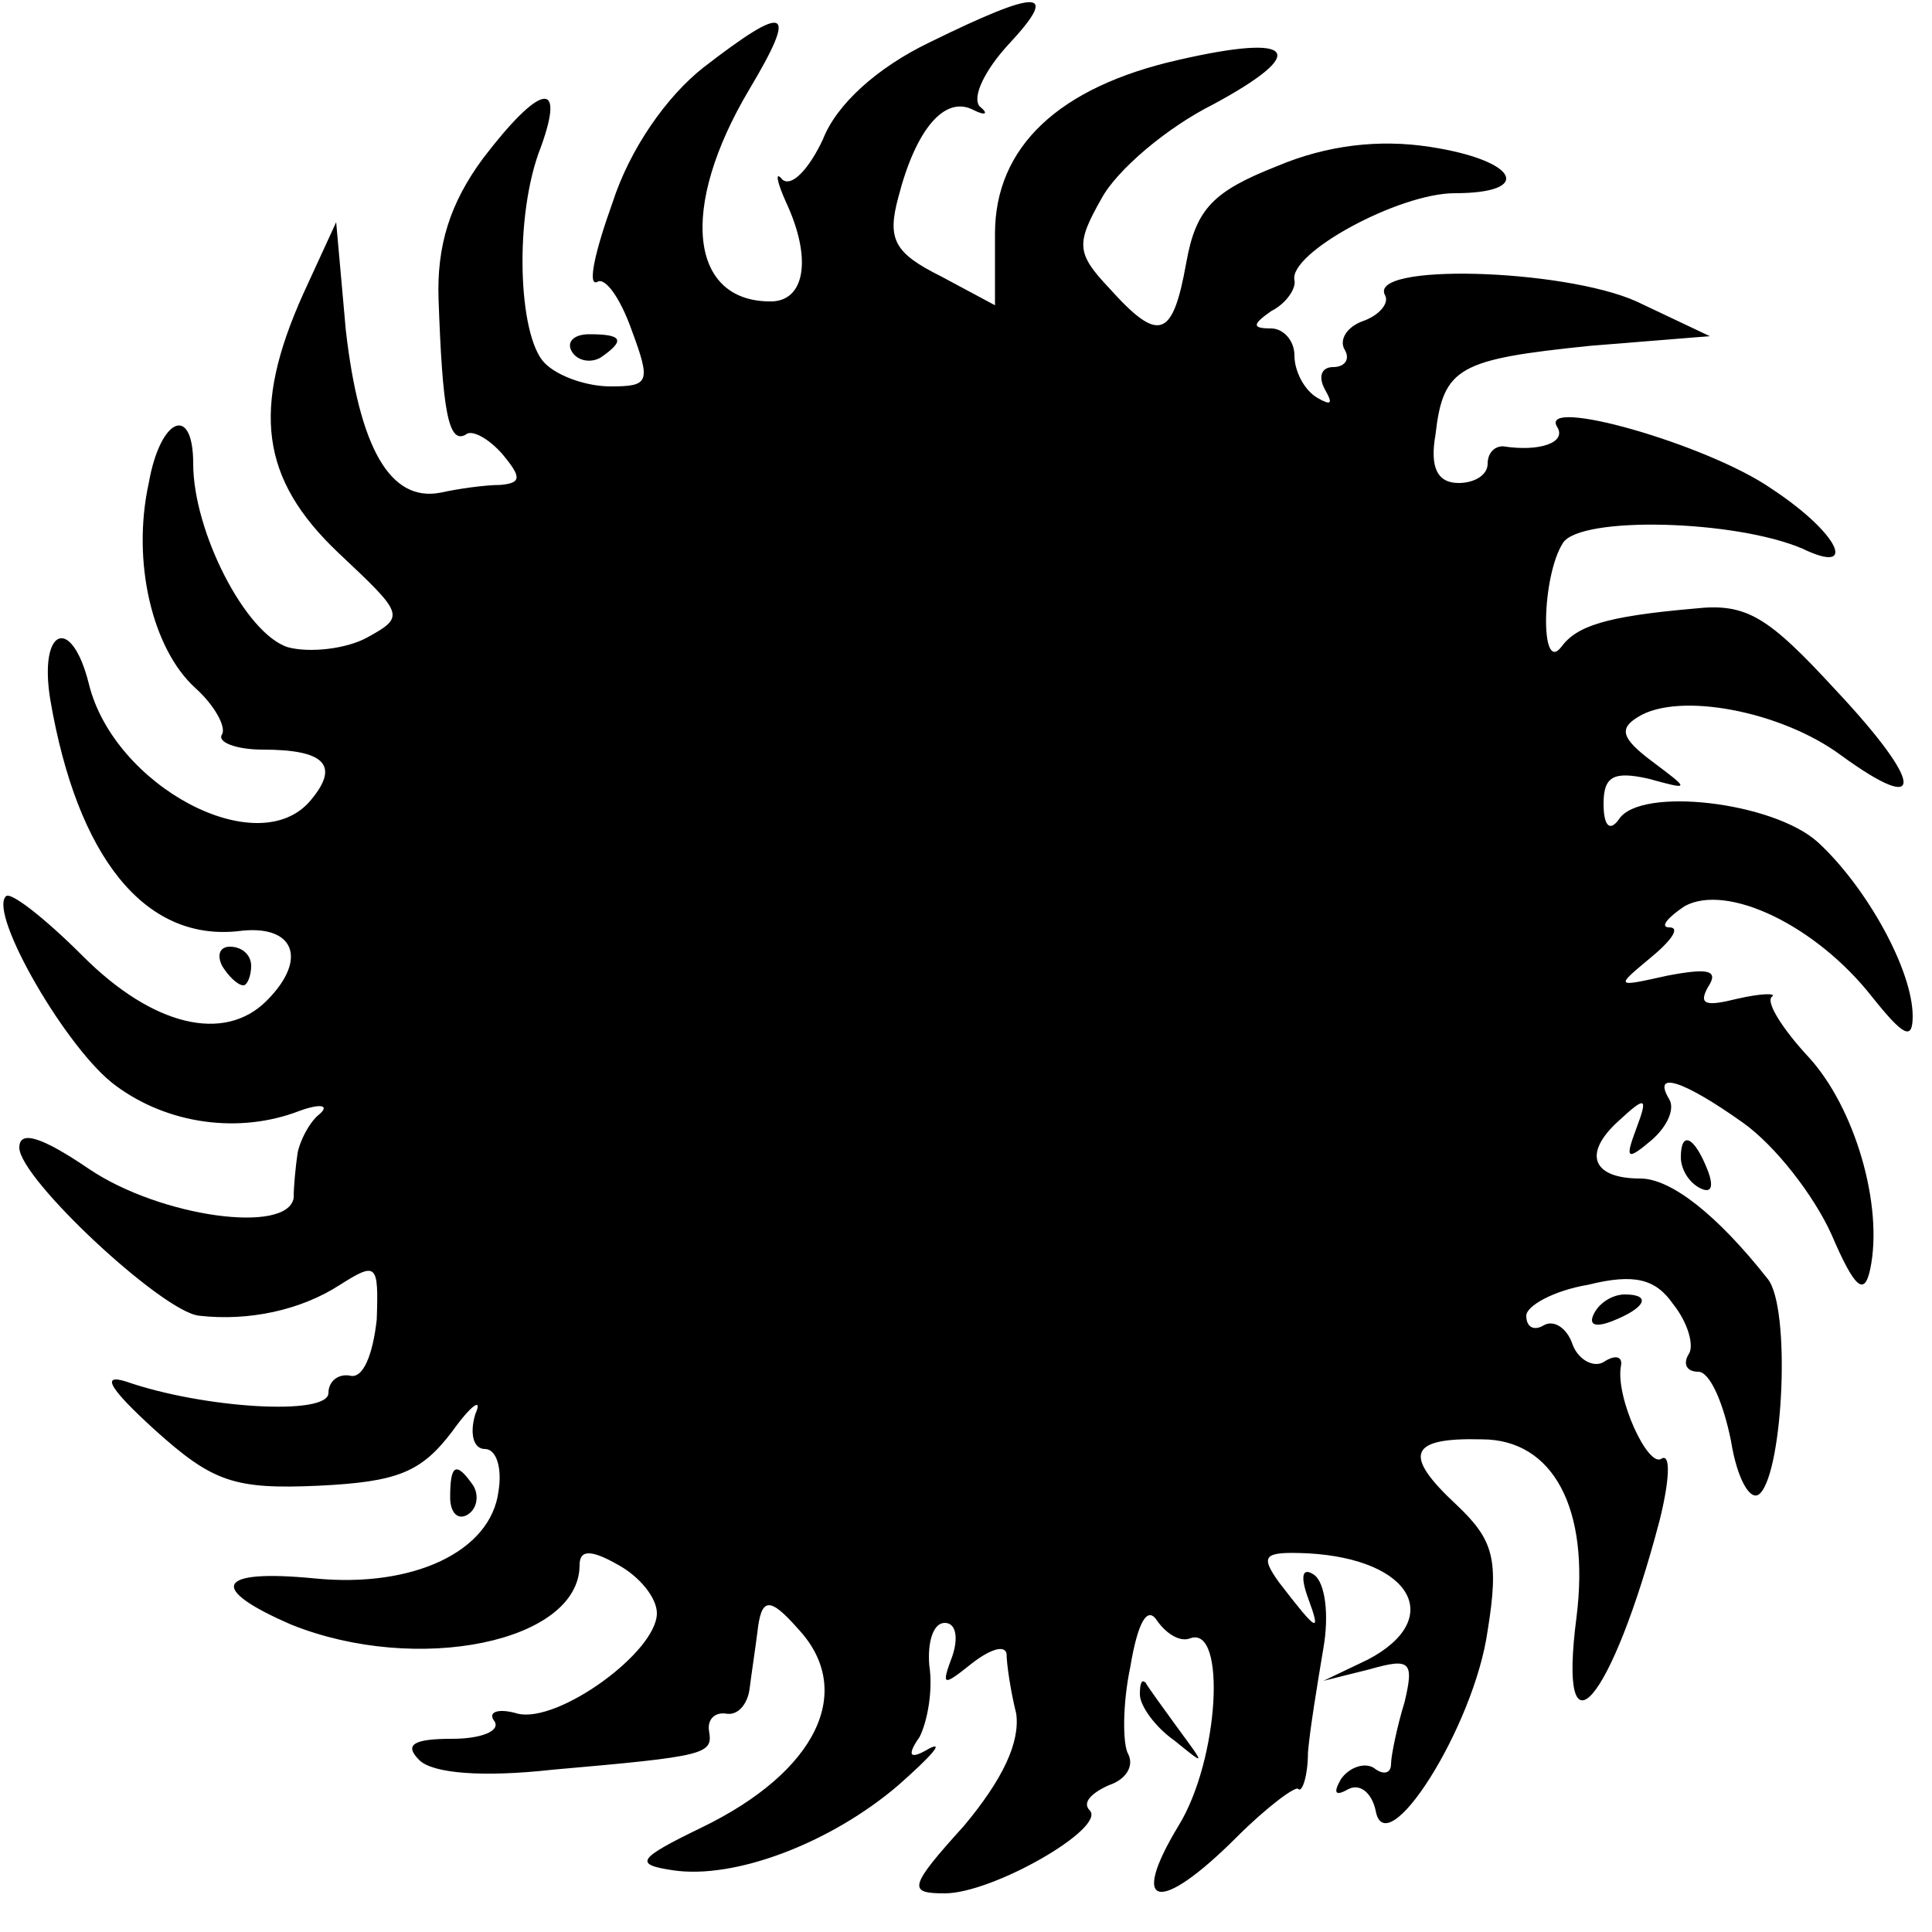 <svg version="1" xmlns="http://www.w3.org/2000/svg" width="133.333" height="133.333" viewBox="0 0 100 100"><path d="M48.1 2.2c-2.7 1.3-4.8 3.2-5.5 5-.7 1.5-1.6 2.5-2.1 2.1-.4-.5-.3.1.2 1.2 1.3 2.8 1 5-.7 5.1-4.3.1-4.9-4.8-1.2-11 2.5-4.2 2-4.5-2.4-1.1-1.9 1.5-3.8 4.2-4.7 7-.9 2.5-1.3 4.3-.8 4.1.4-.3 1.2.8 1.8 2.5 1 2.7.9 2.9-1.1 2.9-1.2 0-2.7-.5-3.4-1.2-1.4-1.4-1.6-7.7-.2-11.2 1.3-3.6-.1-3.2-3 .6-1.7 2.3-2.4 4.5-2.3 7.3.2 5.7.5 7.5 1.4 7 .3-.3 1.2.2 1.9 1 1 1.2 1 1.5-.1 1.6-.8 0-2.2.2-3.1.4-2.6.5-4.2-2.3-4.9-8.4l-.5-5.6-1.7 3.7c-2.7 6-2.2 9.6 1.8 13.4 3.4 3.2 3.5 3.3 1.5 4.4-1.1.6-3 .8-4.1.5-2.2-.7-4.9-6-4.9-9.5 0-3.1-1.7-2.4-2.3 1-.9 4.1.2 8.6 2.4 10.6 1 .9 1.6 2 1.4 2.4-.3.4.7.8 2.1.8 3.2 0 4 .8 2.5 2.6-2.7 3.3-10.2-.7-11.5-6-.9-3.6-2.6-2.9-2 .8 1.4 8.2 4.9 12.5 9.7 12 2.9-.4 3.7 1.4 1.5 3.6s-5.9 1.3-9.5-2.3c-2-2-3.8-3.4-4-3.1-.9.9 3.2 8 5.7 9.8 2.7 2 6.4 2.5 9.5 1.3 1.1-.4 1.6-.3 1 .2-.5.4-1 1.4-1.1 2-.1.7-.2 1.7-.2 2.3-.3 1.9-6.9 1-10.6-1.5-2.5-1.7-3.6-2-3.6-1.1 0 1.6 7.4 8.5 9.3 8.7 2.6.3 5.3-.3 7.3-1.6 1.9-1.2 2-1.1 1.9 1.8-.2 1.8-.7 3.1-1.4 2.9-.6-.1-1.1.3-1.1.9 0 1.2-6.5.8-10.5-.6-1.3-.4-.8.4 1.5 2.5 3 2.7 4.1 3.1 8.5 2.9 4.1-.2 5.3-.7 6.9-2.8 1-1.4 1.6-1.8 1.2-.9-.3 1-.1 1.8.5 1.8s.9 1 .7 2.2c-.4 3.1-4.4 5-9.5 4.5s-5.6.5-1.2 2.4C21.6 86.7 30 85 30 81c0-.8.6-.8 2 0 1.1.6 2 1.7 2 2.5 0 2-5.1 5.7-7.2 5.2-1-.3-1.6-.1-1.2.4.3.5-.7.9-2.2.9-2 0-2.5.3-1.7 1.1.7.7 3.3.9 6.9.5 8-.7 8.3-.8 8.1-2-.1-.6.3-1 .9-.9.6.1 1.1-.5 1.2-1.3.1-.8.3-2.1.4-2.9.2-1.8.6-1.9 2.1-.2 3 3.2 1 7.4-5 10.3-3.3 1.6-3.5 1.9-1.5 2.2 3.2.5 8.2-1.4 11.7-4.4 1.7-1.5 2.4-2.3 1.6-1.9-1 .6-1.2.4-.5-.6.4-.8.7-2.4.5-3.7-.1-1.2.2-2.2.8-2.2.6 0 .7.8.4 1.7-.6 1.6-.5 1.6 1 .4.9-.7 1.7-1 1.8-.5 0 .5.2 1.9.5 3.1.2 1.5-.7 3.4-2.7 5.8-2.9 3.2-2.9 3.5-1 3.5 2.5 0 8.4-3.4 7.5-4.3-.4-.4.1-.9 1-1.3.9-.3 1.3-1 1-1.6-.3-.5-.3-2.6.1-4.5.4-2.4.9-3.2 1.4-2.4.5.7 1.2 1.1 1.7.9 1.9-.7 1.5 6.3-.6 9.7-2.6 4.3-1 4.6 3 .6 1.6-1.6 3.1-2.7 3.2-2.5.2.2.5-.7.5-1.9.1-1.2.5-3.6.8-5.4.3-1.7.1-3.4-.5-3.8-.6-.4-.7.1-.3 1.2.7 1.9.5 1.8-1.5-.8-1-1.4-.8-1.6 1.5-1.5 5.4.3 7.1 3.4 3.1 5.5L68.5 87l2.4-.6c2.1-.6 2.3-.4 1.8 1.7-.4 1.3-.7 2.8-.7 3.2 0 .5-.4.6-.9.2-.5-.3-1.3 0-1.7.6-.4.7-.3.9.4.5.6-.3 1.2.2 1.4 1.1.5 2.9 5.1-4.3 5.8-9.3.6-3.7.3-4.7-1.6-6.5-2.8-2.6-2.5-3.5 1.3-3.4 3.7 0 5.6 3.6 4.9 9.2-1 7.7 1.8 4.5 4.3-5 .5-2 .6-3.5.1-3.2-.7.5-2.4-3.2-2.1-4.8.1-.5-.3-.6-.9-.2-.5.3-1.3-.1-1.6-.9-.3-.9-1-1.3-1.5-1-.5.3-.9.1-.9-.5 0-.5 1.4-1.3 3.2-1.6 2.4-.6 3.5-.3 4.4 1 .8 1 1.1 2.2.8 2.6-.3.5-.1.9.5.9s1.3 1.6 1.7 3.6c.3 1.9 1 3.2 1.5 2.7 1.2-1.2 1.6-9.6.4-11.1-2.6-3.3-5-5.2-6.6-5.2-2.5 0-3-1.3-1.1-3 1.4-1.3 1.5-1.2.9.4s-.5 1.7.8.6c.8-.7 1.2-1.6.9-2.1-.9-1.5.7-1 3.8 1.2 1.7 1.2 3.7 3.8 4.6 5.8 1.2 2.8 1.7 3.2 2 1.8.7-3.3-.8-8.4-3.2-11-1.3-1.4-2.2-2.8-1.9-3.1.3-.2-.5-.2-1.8.1-1.6.4-2 .3-1.5-.6.6-.9 0-1-2.1-.6-2.7.6-2.7.6-.9-.9 1.1-.9 1.6-1.6 1-1.6-.5 0-.1-.5.8-1.1 2.2-1.2 6.8 1 9.7 4.7 1.6 2 2.1 2.3 2.1 1 0-2.4-2.4-6.7-4.9-9-2.3-2.1-9.2-2.9-10.3-1.2-.5.7-.8.3-.8-.8 0-1.4.5-1.7 2.3-1.3 2.2.6 2.2.6.2-.9-1.6-1.2-1.7-1.7-.7-2.3 2.1-1.3 7.4-.3 10.5 2 4.4 3.2 4.3 1.5-.3-3.4-3.5-3.8-4.6-4.5-7.3-4.2-4.6.4-6.1.9-6.9 2-1.1 1.4-1-3.7.1-5.4.9-1.4 8.9-1.2 12.4.3 2.9 1.4 1.9-.8-1.6-3.1-3.3-2.3-12.1-4.8-11.1-3.2.5.8-.9 1.3-2.8 1-.5 0-.8.4-.8.9 0 .6-.7 1-1.5 1-1.1 0-1.5-.8-1.2-2.5.4-3.5 1.2-3.9 8-4.6l6.2-.5-3.8-1.8c-3.8-1.7-14-2-13-.3.2.4-.3 1-1.1 1.3-.9.3-1.3 1-1 1.5.3.5 0 .9-.6.9s-.8.5-.4 1.2.3.8-.4.4-1.2-1.4-1.2-2.2c0-.8-.6-1.4-1.2-1.4-1 0-1-.2 0-.9.8-.4 1.3-1.2 1.2-1.6-.3-1.4 5.4-4.5 8.3-4.5 4.1 0 3.3-1.7-1.3-2.4-2.6-.4-5.3-.1-7.9 1-3.3 1.3-4.2 2.2-4.7 5-.7 3.9-1.4 4.2-4 1.3-1.7-1.8-1.7-2.3-.4-4.6.8-1.5 3.4-3.7 5.8-4.9 5-2.7 4.3-3.7-1.8-2.3-6.2 1.4-9.5 4.5-9.5 9v3.7l-2.8-1.5c-2.4-1.2-2.8-1.9-2.2-4.1.9-3.5 2.4-5.3 3.9-4.5.6.3.8.2.3-.2-.4-.5.3-1.9 1.5-3.2 2.7-2.9 1.6-2.9-4.1-.1z"/><path d="M29.6 18.2c.3.5 1 .6 1.5.3 1.3-.9 1.1-1.2-.6-1.2-.8 0-1.2.4-.9.9zM11.5 50c.3.5.8 1 1.1 1 .2 0 .4-.5.4-1 0-.6-.5-1-1.1-1-.5 0-.7.4-.4 1zM87 59.9c0 .6.4 1.3 1 1.6.6.3.7-.1.4-.9-.7-1.8-1.4-2.1-1.4-.7zM82.5 68c-.3.6.1.7.9.4 1.8-.7 2.1-1.4.7-1.4-.6 0-1.3.4-1.6 1zM23.3 77.5c0 .8.4 1.2.9.9.5-.3.6-1 .3-1.5-.9-1.3-1.2-1.1-1.2.6zM59 87.7c0 .6.8 1.7 1.8 2.4 1.6 1.3 1.6 1.3.2-.6-.8-1.1-1.6-2.2-1.7-2.4-.2-.2-.3 0-.3.6z"/></svg>